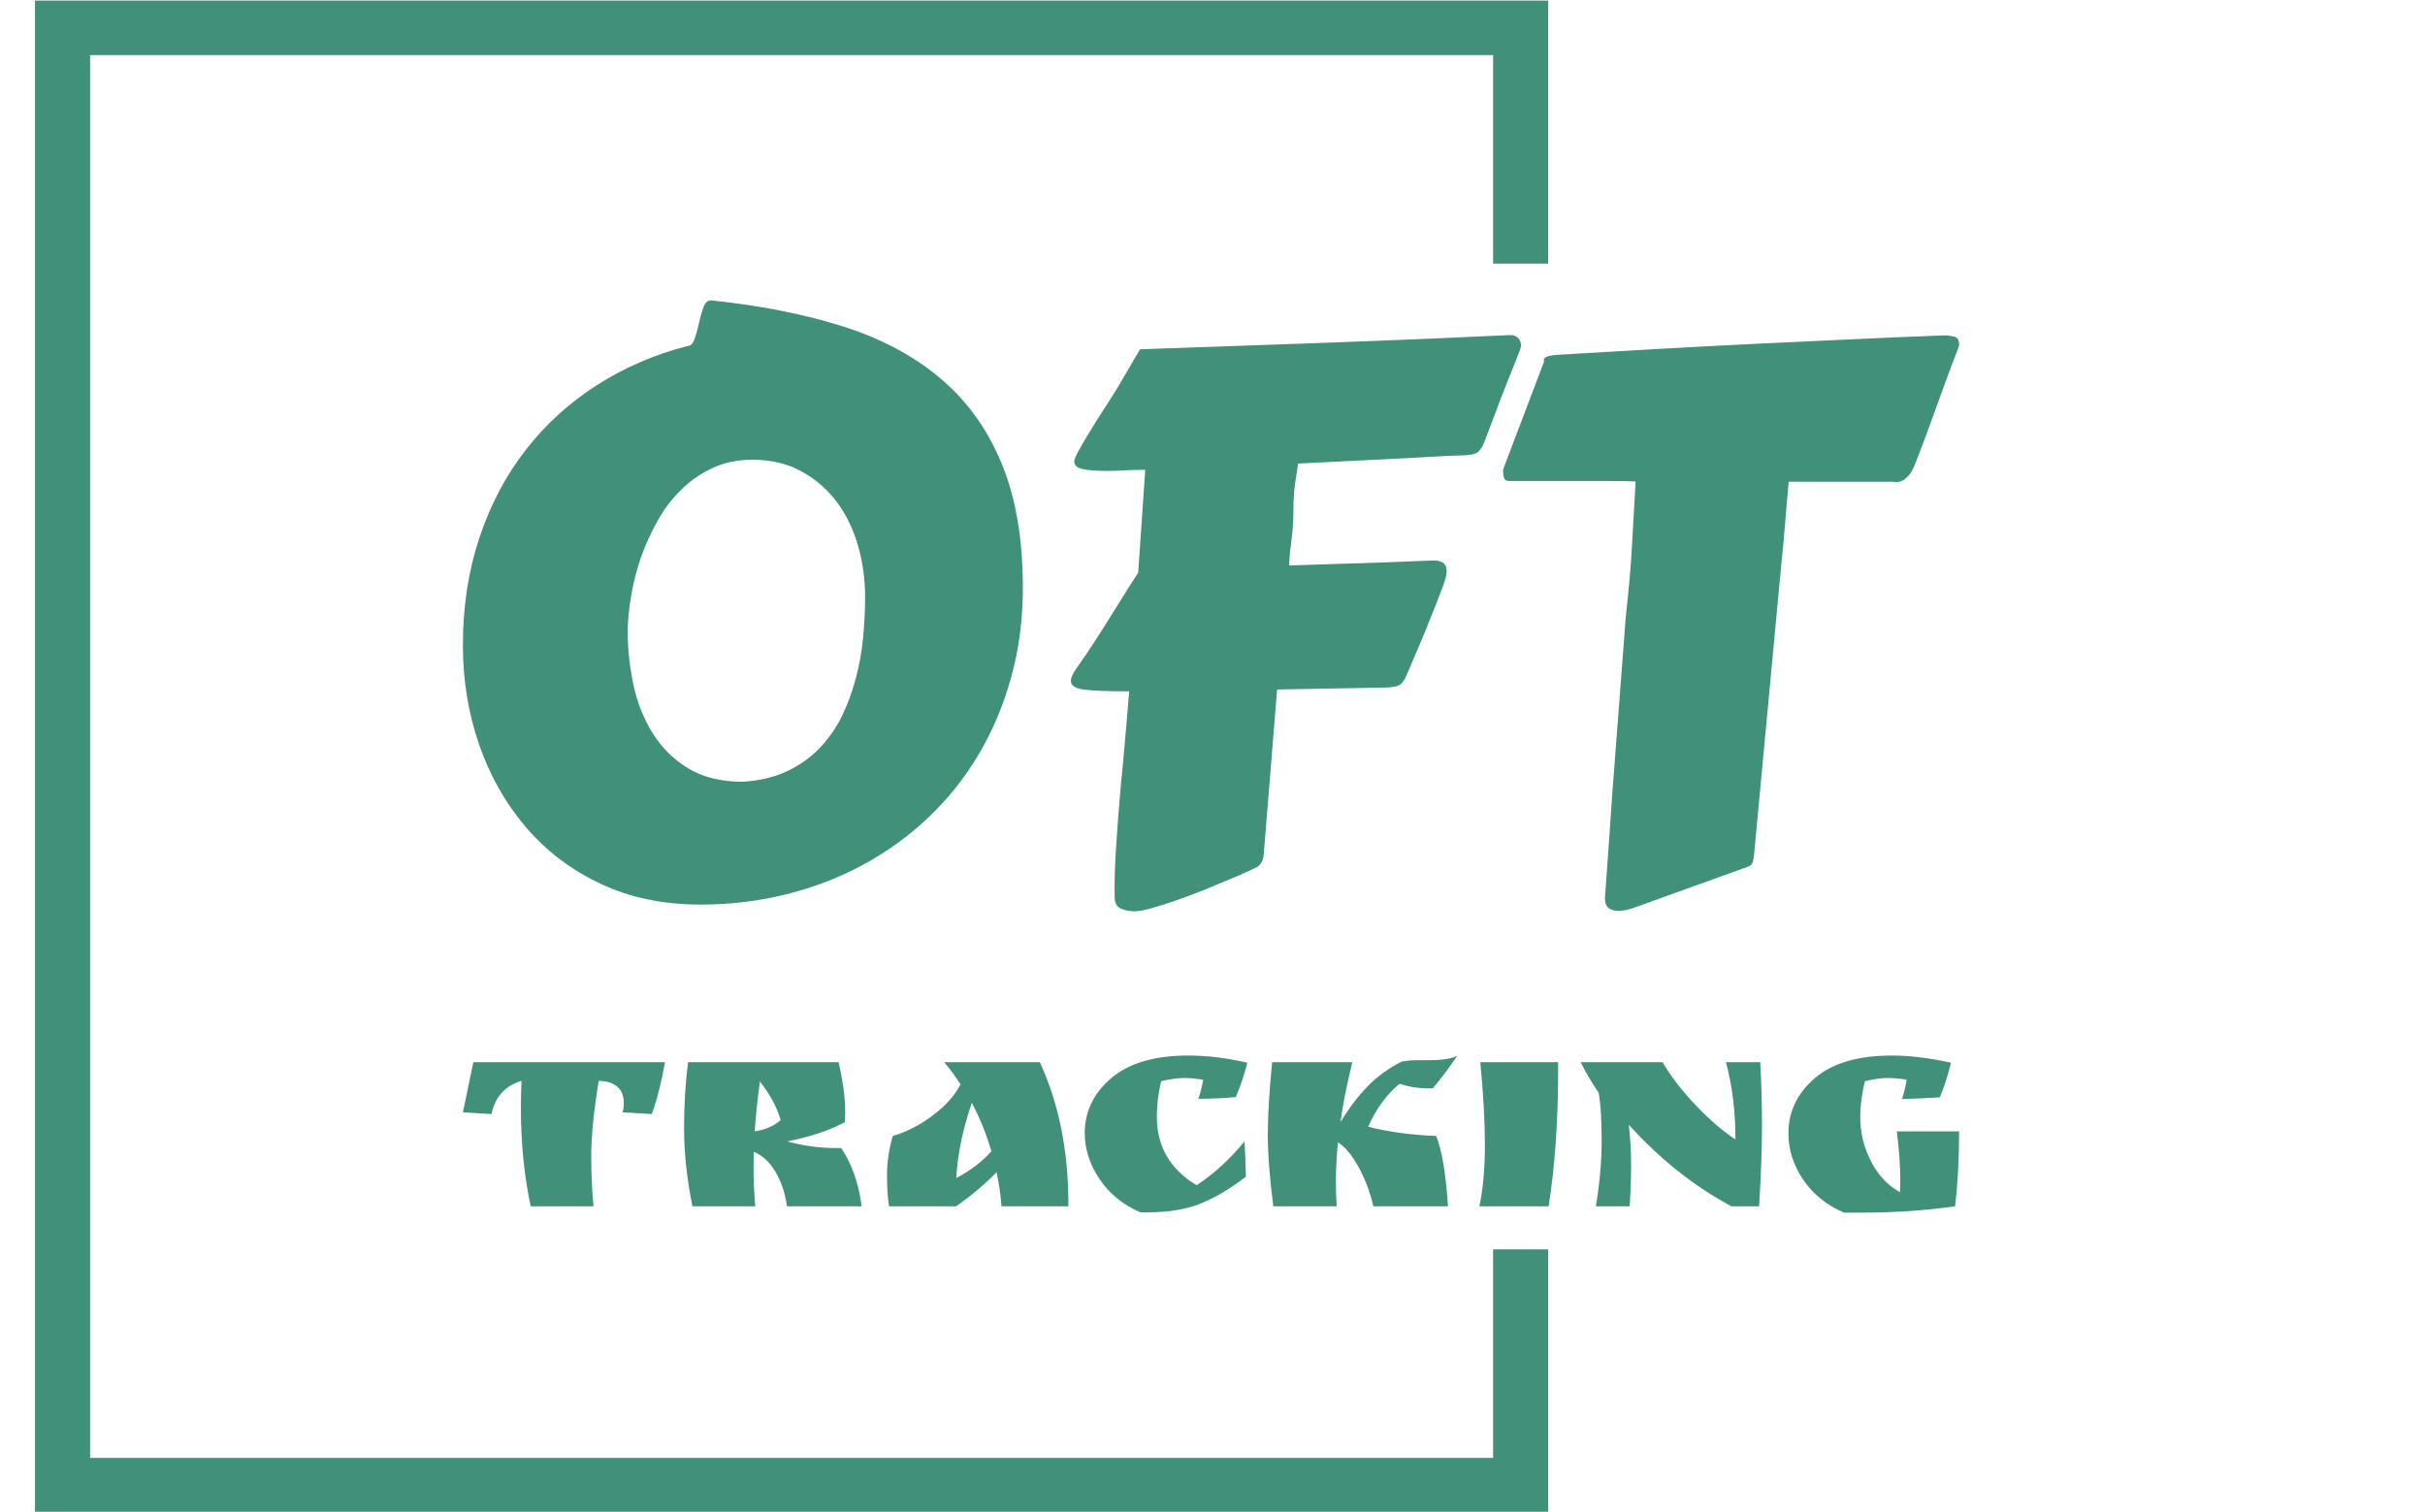 <svg xmlns="http://www.w3.org/2000/svg" version="1.1" xmlns:xlink="http://www.w3.org/1999/xlink" xmlns:svgjs="http://svgjs.dev/svgjs" width="2000" height="1247" viewBox="0 0 2000 1247"><g transform="matrix(1,0,0,1,-1.212,0.505)"><svg viewBox="0 0 396 247" data-background-color="#ffffff" preserveAspectRatio="xMidYMid meet" height="1247" width="2000" xmlns="http://www.w3.org/2000/svg" xmlns:xlink="http://www.w3.org/1999/xlink"><g id="tight-bounds" transform="matrix(1,0,0,1,0.24,-0.1)"><svg viewBox="0 0 395.52 247.2" height="247.2" width="395.52"><g><svg></svg></g><g><svg viewBox="0 0 395.52 247.2" height="247.2" width="395.52"><g transform="matrix(1,0,0,1,75.544,49.072)"><svg viewBox="0 0 244.431 149.056" height="149.056" width="244.431"><g><svg viewBox="0 0 244.431 149.056" height="149.056" width="244.431"><g><svg viewBox="0 0 244.431 149.056" height="149.056" width="244.431"><g><svg viewBox="0 0 244.431 149.056" height="149.056" width="244.431"><g id="textblocktransform"><svg viewBox="0 0 244.431 149.056" height="149.056" width="244.431" id="textblock"><g><svg viewBox="0 0 244.431 99.823" height="99.823" width="244.431"><g transform="matrix(1,0,0,1,0,0)"><svg width="244.431" viewBox="2.93 -38.23 97.8 39.94" height="99.823" data-palette-color="#41907a"><path d="M13.7-16.65L13.7-16.65Q13.7-14.89 14.07-13.12 14.45-11.35 15.33-9.94 16.21-8.52 17.65-7.64 19.09-6.76 21.22-6.76L21.22-6.76Q22.85-6.86 24.08-7.43 25.32-8.01 26.21-8.92 27.1-9.84 27.69-11.02 28.27-12.21 28.61-13.51 28.96-14.82 29.09-16.19 29.22-17.55 29.22-18.82L29.22-18.82Q29.22-20.56 28.76-22.18 28.3-23.8 27.37-25.05 26.44-26.29 25.06-27.05 23.68-27.81 21.85-27.81L21.85-27.81Q20.41-27.81 19.25-27.27 18.09-26.73 17.19-25.84 16.28-24.95 15.64-23.79 14.99-22.63 14.56-21.4 14.14-20.17 13.93-18.93 13.72-17.7 13.7-16.65ZM18.46 1.27L18.46 1.27Q14.79 1.27 11.91-0.1 9.03-1.46 7.04-3.8 5.05-6.13 3.99-9.19 2.93-12.26 2.93-15.67L2.93-15.67Q2.93-19.51 4.02-22.74 5.1-25.98 7.06-28.48 9.01-30.98 11.71-32.7 14.4-34.42 17.63-35.25L17.63-35.25Q17.92-35.25 18.08-35.72 18.24-36.18 18.36-36.74 18.48-37.3 18.65-37.77 18.82-38.23 19.14-38.23L19.14-38.23Q23.88-37.74 27.66-36.56 31.45-35.38 34.08-33.18 36.72-30.98 38.12-27.62 39.53-24.27 39.53-19.43L39.53-19.43Q39.53-16.33 38.77-13.6 38.01-10.86 36.65-8.56 35.28-6.25 33.36-4.43 31.45-2.61 29.1-1.34 26.76-0.07 24.06 0.6 21.36 1.27 18.46 1.27ZM67.16-20.07L67.16-20.07Q67.06-19.7 66.79-19.02 66.53-18.33 66.18-17.47 65.84-16.6 65.43-15.64 65.01-14.67 64.62-13.75L64.62-13.75Q64.45-13.33 64.22-13.13 63.99-12.94 63.28-12.92L63.28-12.92 56.15-12.79 55.27-1.95Q55.25-1.73 55.15-1.53 55.05-1.32 54.86-1.2L54.86-1.2Q54.78-1.15 54.28-0.92 53.78-0.68 53.02-0.37 52.27-0.05 51.36 0.32 50.46 0.68 49.58 0.99 48.7 1.29 47.97 1.5 47.24 1.71 46.82 1.71L46.82 1.71Q46.34 1.71 45.93 1.53 45.53 1.34 45.53 0.78L45.53 0.78Q45.51-0.44 45.59-1.92 45.68-3.39 45.8-4.92 45.92-6.45 46.07-7.92 46.21-9.4 46.31-10.62L46.31-10.62 46.48-12.67Q44.43-12.67 43.55-12.78 42.67-12.89 42.67-13.35L42.67-13.35Q42.67-13.67 43.04-14.18L43.04-14.18Q43.55-14.89 44.2-15.89 44.85-16.89 45.44-17.85 46.04-18.8 46.49-19.53 46.95-20.26 47.07-20.43L47.07-20.43 47.53-27.15Q47.07-27.15 46.73-27.14 46.38-27.12 46.1-27.11 45.82-27.1 45.58-27.09 45.33-27.08 45.07-27.08L45.07-27.08Q43.89-27.08 43.39-27.21 42.89-27.34 42.89-27.71L42.89-27.71Q42.89-27.88 43.19-28.42 43.48-28.96 43.91-29.65 44.33-30.35 44.83-31.12 45.33-31.88 45.73-32.54L45.73-32.54 47.19-35.03 58.3-35.42Q60.45-35.5 62.57-35.58 64.69-35.67 66.49-35.74 68.28-35.82 69.58-35.88 70.87-35.94 71.38-35.96L71.38-35.96Q71.41-35.96 71.52-35.95 71.63-35.94 71.75-35.88 71.87-35.82 71.98-35.67 72.09-35.52 72.09-35.25L72.09-35.25Q72.09-35.11 71.75-34.28 71.41-33.45 70.77-31.81L70.77-31.81 69.7-28.98Q69.53-28.56 69.31-28.34 69.09-28.13 68.38-28.1L68.38-28.1Q67.55-28.08 66.7-28.03 65.84-27.98 64.94-27.93L64.94-27.93 57.52-27.56Q57.37-26.61 57.31-26.15 57.25-25.68 57.24-25.38 57.22-25.07 57.22-24.77 57.22-24.46 57.2-23.8L57.2-23.8Q57.18-23.34 57.14-23.02 57.1-22.71 57.07-22.4 57.03-22.09 56.99-21.75 56.96-21.41 56.93-20.9L56.93-20.9Q58.54-20.95 60.09-21 61.64-21.04 62.95-21.09 64.26-21.14 65.21-21.18 66.16-21.22 66.55-21.22L66.55-21.22Q66.75-21.22 66.99-21.07 67.23-20.92 67.23-20.51L67.23-20.51Q67.23-20.31 67.16-20.07ZM77.58 0.88L77.58 0.78Q77.7-1 77.83-2.66 77.95-4.32 78.05-5.88L78.05-5.88 78.93-17.41Q79.07-18.73 79.17-19.81 79.27-20.9 79.33-21.94 79.39-22.97 79.45-24.04 79.51-25.1 79.58-26.39L79.58-26.39Q78.78-26.42 77.89-26.42 77-26.42 76.02-26.42L76.02-26.42 71.31-26.42Q71.04-26.42 70.98-26.62 70.92-26.83 70.92-27L70.92-27 70.92-27.17 73.6-34.23 73.58-34.33Q73.58-34.45 73.74-34.53 73.9-34.62 74.46-34.67L74.46-34.67Q77.83-34.86 80.99-35.05 84.15-35.23 87.24-35.38 90.33-35.52 93.42-35.67 96.5-35.82 99.78-35.94L99.78-35.94Q100.07-35.94 100.4-35.86 100.73-35.79 100.73-35.33L100.73-35.33Q100.73-35.28 100.7-35.23 100.68-35.18 100.68-35.13L100.68-35.13Q100.29-34.13 99.96-33.23 99.63-32.32 99.31-31.45 98.99-30.57 98.66-29.66 98.33-28.76 97.94-27.76L97.94-27.76Q97.92-27.73 97.85-27.53 97.77-27.32 97.63-27.06 97.48-26.81 97.24-26.59 96.99-26.37 96.63-26.34L96.63-26.34Q96.5-26.37 96.38-26.37 96.26-26.37 96.11-26.37L96.11-26.37 89.59-26.37Q89.47-25.12 89.36-23.73 89.25-22.34 89.11-21.02L89.11-21.02 87.32-1.95Q87.3-1.73 87.24-1.51 87.18-1.29 86.91-1.2L86.91-1.2 80 1.29Q79.73 1.39 79.29 1.54 78.85 1.68 78.44 1.68L78.44 1.68Q78.1 1.68 77.84 1.51 77.58 1.34 77.58 0.88L77.58 0.88Z" opacity="1" transform="matrix(1,0,0,1,0,0)" fill="#41907a" class="wordmark-text-0" data-fill-palette-color="primary" id="text-0"></path></svg></g></svg></g><g transform="matrix(1,0,0,1,0,123.388)"><svg viewBox="0 0 244.431 25.668" height="25.668" width="244.431"><g transform="matrix(1,0,0,1,0,0)"><svg width="244.431" viewBox="0.05 -26.15 259.48 27.25" height="25.668" data-palette-color="#41907a"><path d="M23.6-21.75L23.6-21.75Q22.3-13.85 22.3-8.85 22.3-3.85 22.7 0L22.7 0 11.8 0Q10.1-7.95 10.1-17.1L10.1-17.1Q10.1-18.65 10.2-21.75L10.2-21.75Q5.95-20.5 5-16L5-16 0.05-16.3 1.85-25 35.1-25Q34.1-19.5 32.8-16L32.8-16 27.75-16.3Q27.95-17.1 27.95-17.9L27.95-17.9Q27.95-19.85 26.75-20.8 25.55-21.75 23.6-21.75ZM66.35-16.3L66.35-16.3 66.3-14.6Q62.3-12.45 56.3-11.25L56.3-11.25Q60.6-10.1 64.6-10.1L64.6-10.1 65.65-10.1Q68.4-6.05 69.2 0L69.2 0 56.25 0Q55.75-3.5 54.22-6.03 52.7-8.55 50.5-9.45L50.5-9.45Q50.45-8.6 50.45-6.05 50.45-3.5 50.75 0L50.75 0 39.85 0Q38.4-7.25 38.4-13.48 38.4-19.7 39.1-25L39.1-25 65.2-25Q66.35-19.95 66.35-16.3ZM51.55-21.65L51.55-21.65Q50.95-17.25 50.65-13L50.65-13Q53.4-13.4 55.15-14.95L55.15-14.95Q54.2-18.3 51.55-21.65ZM105.05-0.4L105.05-0.4 105.05 0 93.45 0Q93.25-2.85 92.6-5.9L92.6-5.9Q89.5-2.75 85.6 0L85.6 0 73.95 0Q73.6-2.05 73.6-5.43 73.6-8.8 74.6-12.2L74.6-12.2Q78.2-13.25 81.52-15.75 84.85-18.25 86.35-21.15L86.35-21.15Q85-23.25 83.5-25L83.5-25 100.1-25Q105.05-14.25 105.05-0.4ZM91.7-9.55L91.7-9.55Q90.4-14 88.3-17.95L88.3-17.95Q85.95-11.05 85.6-4.9L85.6-4.9Q89.2-6.75 91.7-9.55ZM128.44-21.95L128.44-21.95Q126.69-22.25 125.07-22.25 123.44-22.25 121.14-21.7L121.14-21.7Q120.39-18.55 120.39-15.55L120.39-15.55Q120.39-7.8 127.29-3.65L127.29-3.65Q131.89-6.7 135.59-11.25L135.59-11.25Q135.74-9.25 135.84-5.15L135.84-5.15Q132.14-2.25 128.29-0.6 124.44 1.05 118.69 1.05L118.69 1.05 117.54 1.05Q113.04-0.9 110.47-4.7 107.89-8.5 107.89-12.7L107.89-12.7Q107.89-18.3 112.49-22.23 117.09-26.15 125.84-26.15L125.84-26.15Q130.74-26.15 136.09-24.9L136.09-24.9Q135.29-21.75 134.09-18.95L134.09-18.95Q130.94-18.65 127.59-18.65L127.59-18.65Q128.09-20.05 128.44-21.95ZM166.09-25.35L166.09-25.35 167.74-25.35Q170.94-25.35 172.49-26.1L172.49-26.1Q170.29-22.85 168.24-20.45L168.24-20.45 167.44-20.45Q164.89-20.45 162.49-21.25L162.49-21.25Q159.09-18.45 157.04-13.8L157.04-13.8Q162.34-12.45 168.84-12.2L168.84-12.2Q170.34-8.4 170.89 0L170.89 0 157.94 0Q157.09-3.7 155.37-6.83 153.64-9.95 151.79-11.1L151.79-11.1Q151.44-7 151.44-4.5 151.44-2 151.59 0L151.59 0 140.59 0Q139.64-7.35 139.64-12.43 139.64-17.5 140.39-25L140.39-25 154.29-25Q152.79-18.8 152.24-14.6L152.24-14.6Q154.49-18.3 156.97-20.83 159.44-23.35 162.84-25.1L162.84-25.1Q164.14-25.35 166.09-25.35ZM176.49-25L189.99-25 189.99-23.65Q189.99-10.45 188.34 0L188.34 0 176.34 0Q177.29-4.6 177.29-10.63 177.29-16.65 176.49-25L176.49-25ZM219.09-25L225.04-25Q225.34-19.75 225.34-13.93 225.34-8.1 224.84 0L224.84 0 220.04 0Q210.34-5.2 202.24-14.15L202.24-14.15Q202.64-10.8 202.64-7.28 202.64-3.75 202.39 0L202.39 0 196.54 0Q197.54-6.15 197.54-11.38 197.54-16.6 197.04-19.65L197.04-19.65Q195.04-22.65 193.89-25L193.89-25 208.09-25Q210.19-21.4 213.81-17.57 217.44-13.75 220.74-11.6L220.74-11.6Q220.74-18.9 219.09-25L219.09-25ZM249.28-2.45L249.28-2.45 249.33-4.55Q249.33-8.1 248.73-13L248.73-13 259.53-13Q259.53-5.9 258.83 0L258.83 0Q251.08 1.1 242.78 1.1L242.78 1.1 239.58 1.1Q235.03-0.85 232.48-4.63 229.93-8.4 229.93-12.65L229.93-12.65Q229.93-18.3 234.51-22.23 239.08-26.15 247.88-26.15L247.88-26.15Q252.48-26.15 258.13-24.9L258.13-24.9Q257.28-21.5 256.18-18.9L256.18-18.9Q253.13-18.7 249.63-18.6L249.63-18.6Q250.18-20.3 250.43-21.95L250.43-21.95Q248.83-22.25 247.16-22.25 245.48-22.25 243.18-21.7L243.18-21.7Q242.38-18.3 242.38-15.55L242.38-15.55Q242.38-11.4 244.26-7.78 246.13-4.15 249.28-2.45Z" opacity="1" transform="matrix(1,0,0,1,0,0)" fill="#41907a" class="slogan-text-1" data-fill-palette-color="secondary" id="text-1"></path></svg></g></svg></g></svg></g></svg></g></svg></g></svg></g></svg></g><path d="M252.841 43.072L252.841 0 5.641 0 5.641 247.2 252.841 247.2 252.841 204.128 243.839 204.128 243.839 238.198 14.643 238.198 14.643 9.002 243.839 9.002 243.839 43.072Z" fill="#41907a" stroke="transparent" data-fill-palette-color="tertiary"></path></svg></g><defs></defs></svg><rect width="395.52" height="247.2" fill="none" stroke="none" visibility="hidden"></rect></g></svg></g></svg>